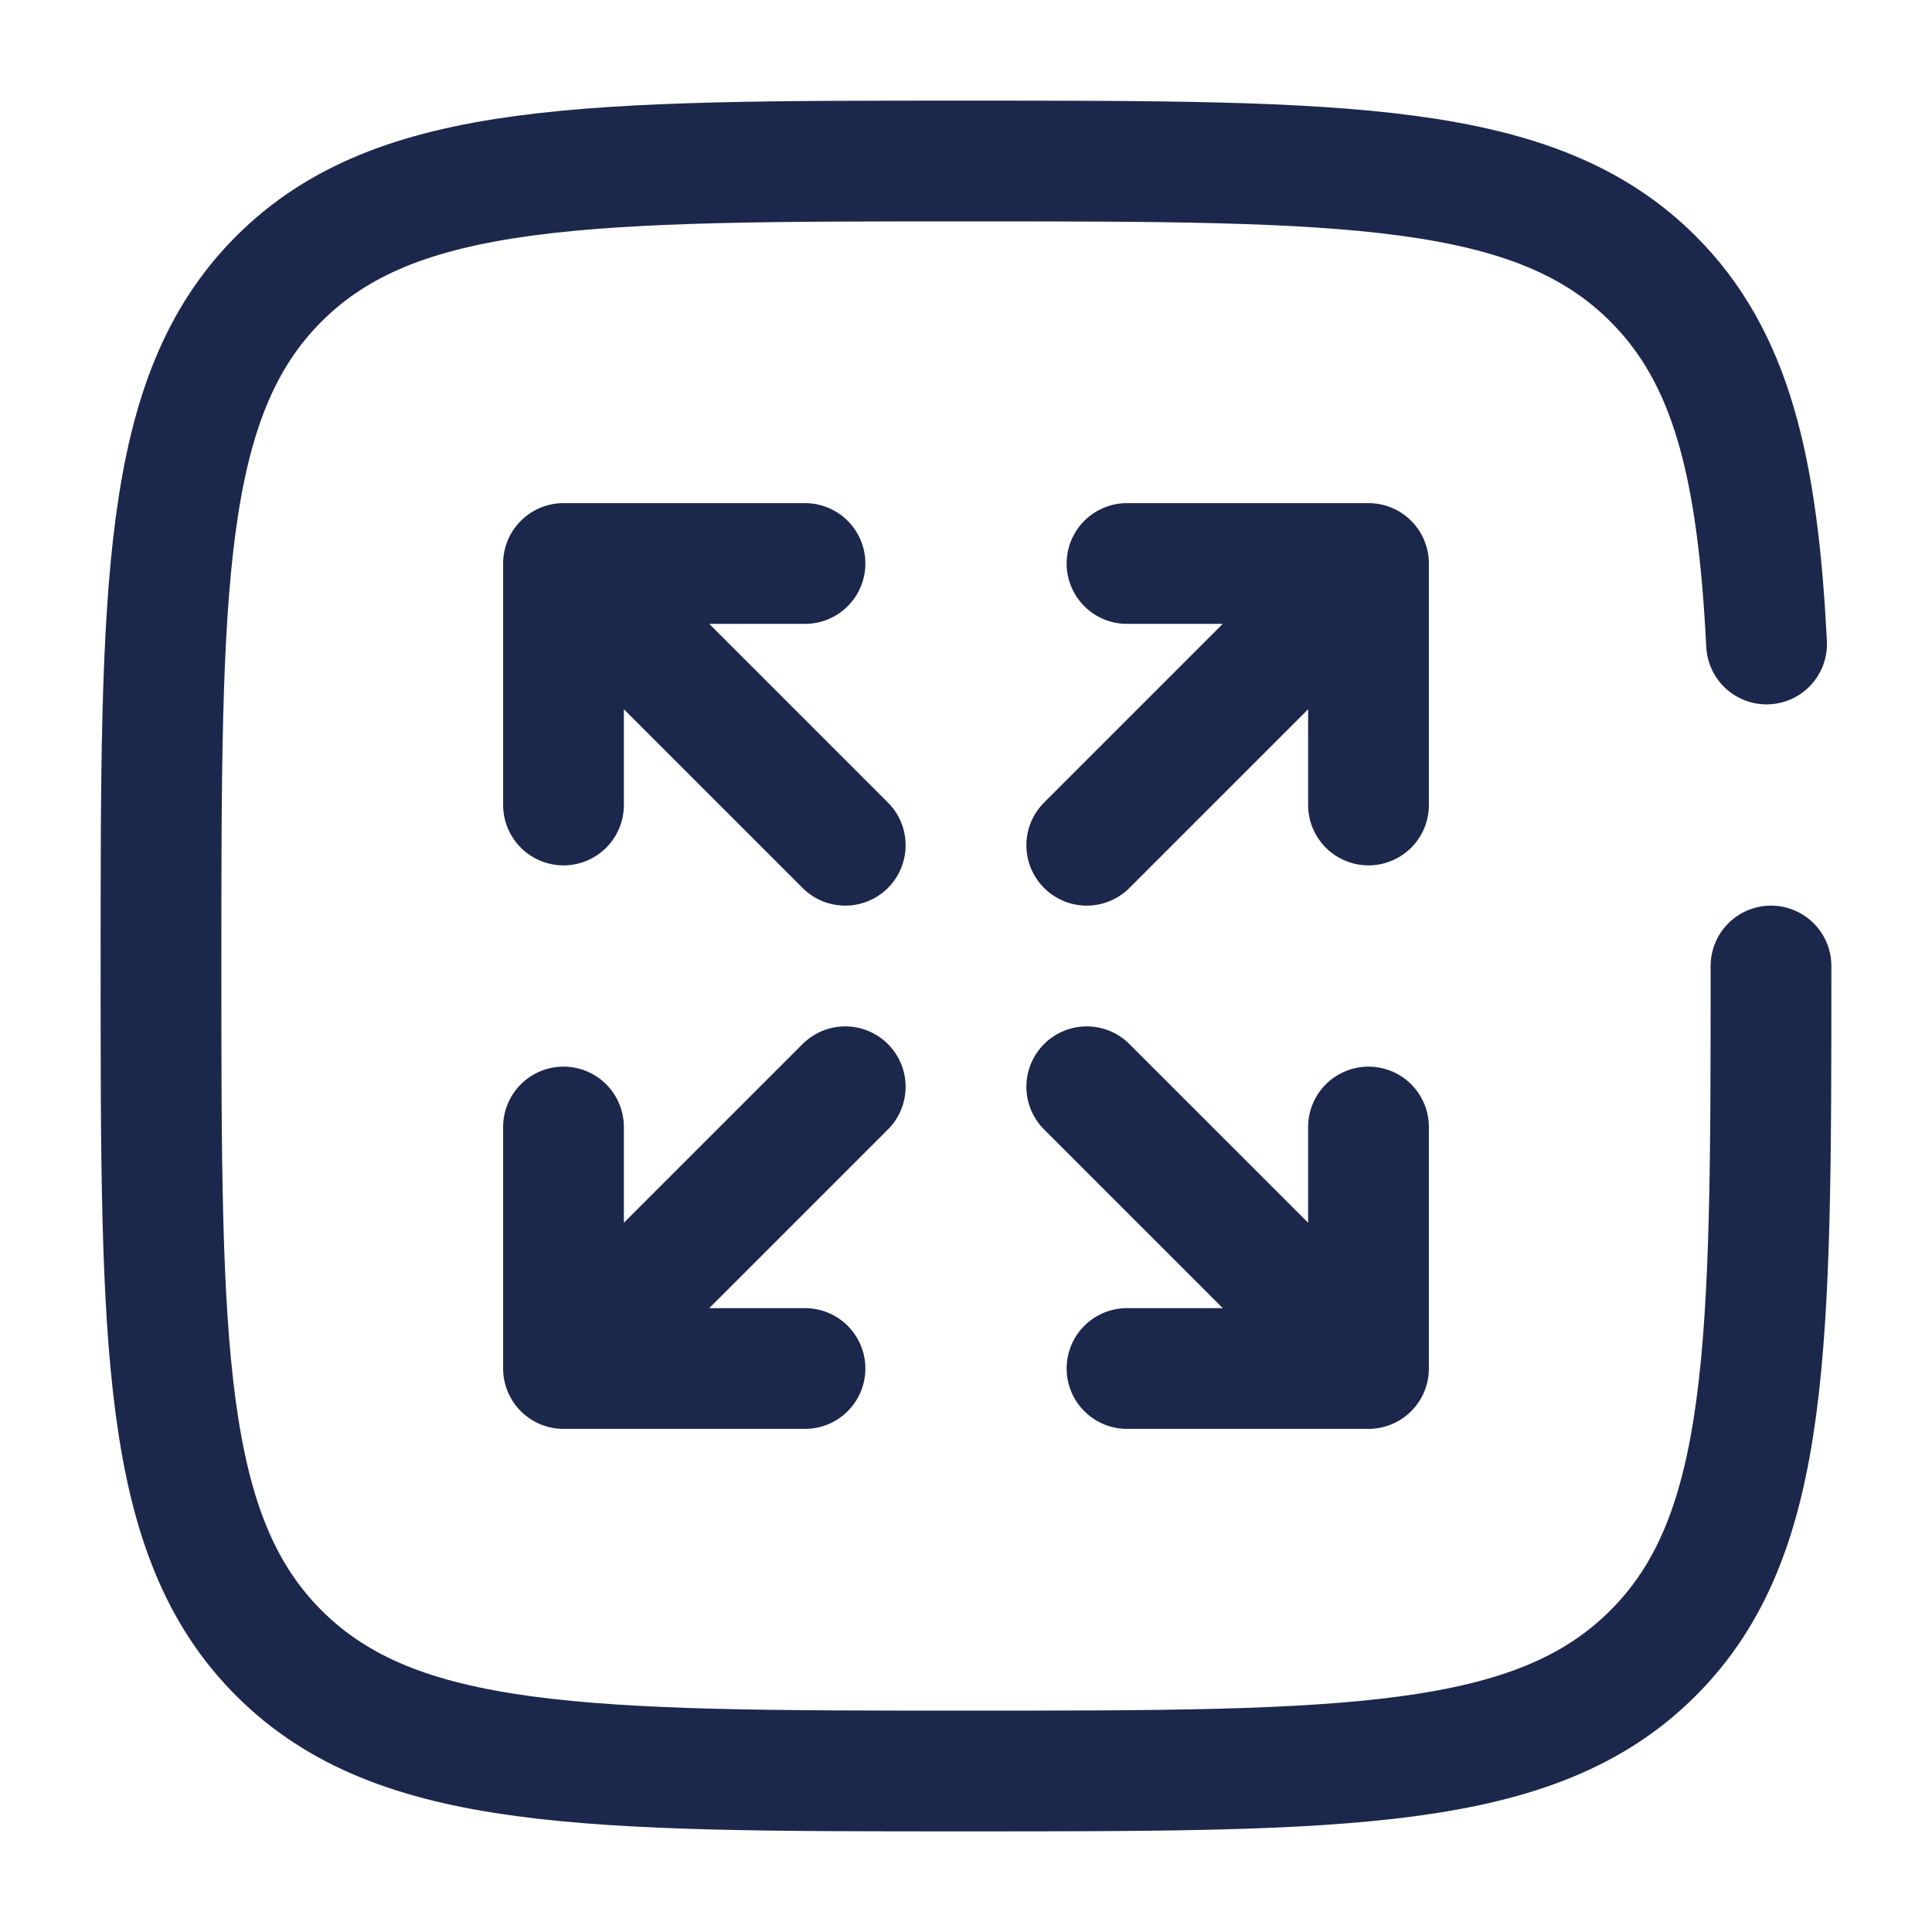 <svg xmlns="http://www.w3.org/2000/svg" width="24" height="24" fill="none">
  <g stroke="#1C274C" stroke-linecap="round" stroke-width="1.5">
    <path stroke-linejoin="round" d="M17 7h-3m3 0v3m0-3-3.5 3.5M7 17h3m-3 0v-3m0 3 3.5-3.5M7 7h3M7 7v3m0-3 3.5 3.5M17 17h-3m3 0v-3m0 3-3.5-3.5"/>
    <path d="M22 12c0 4.714 0 7.071-1.465 8.535C19.072 22 16.714 22 12 22s-7.071 0-8.536-1.465C2 19.072 2 16.714 2 12s0-7.071 1.464-8.536C4.93 2 7.286 2 12 2c4.714 0 7.071 0 8.535 1.464.974.974 1.3 2.343 1.41 4.536"/>
  </g>
</svg>
